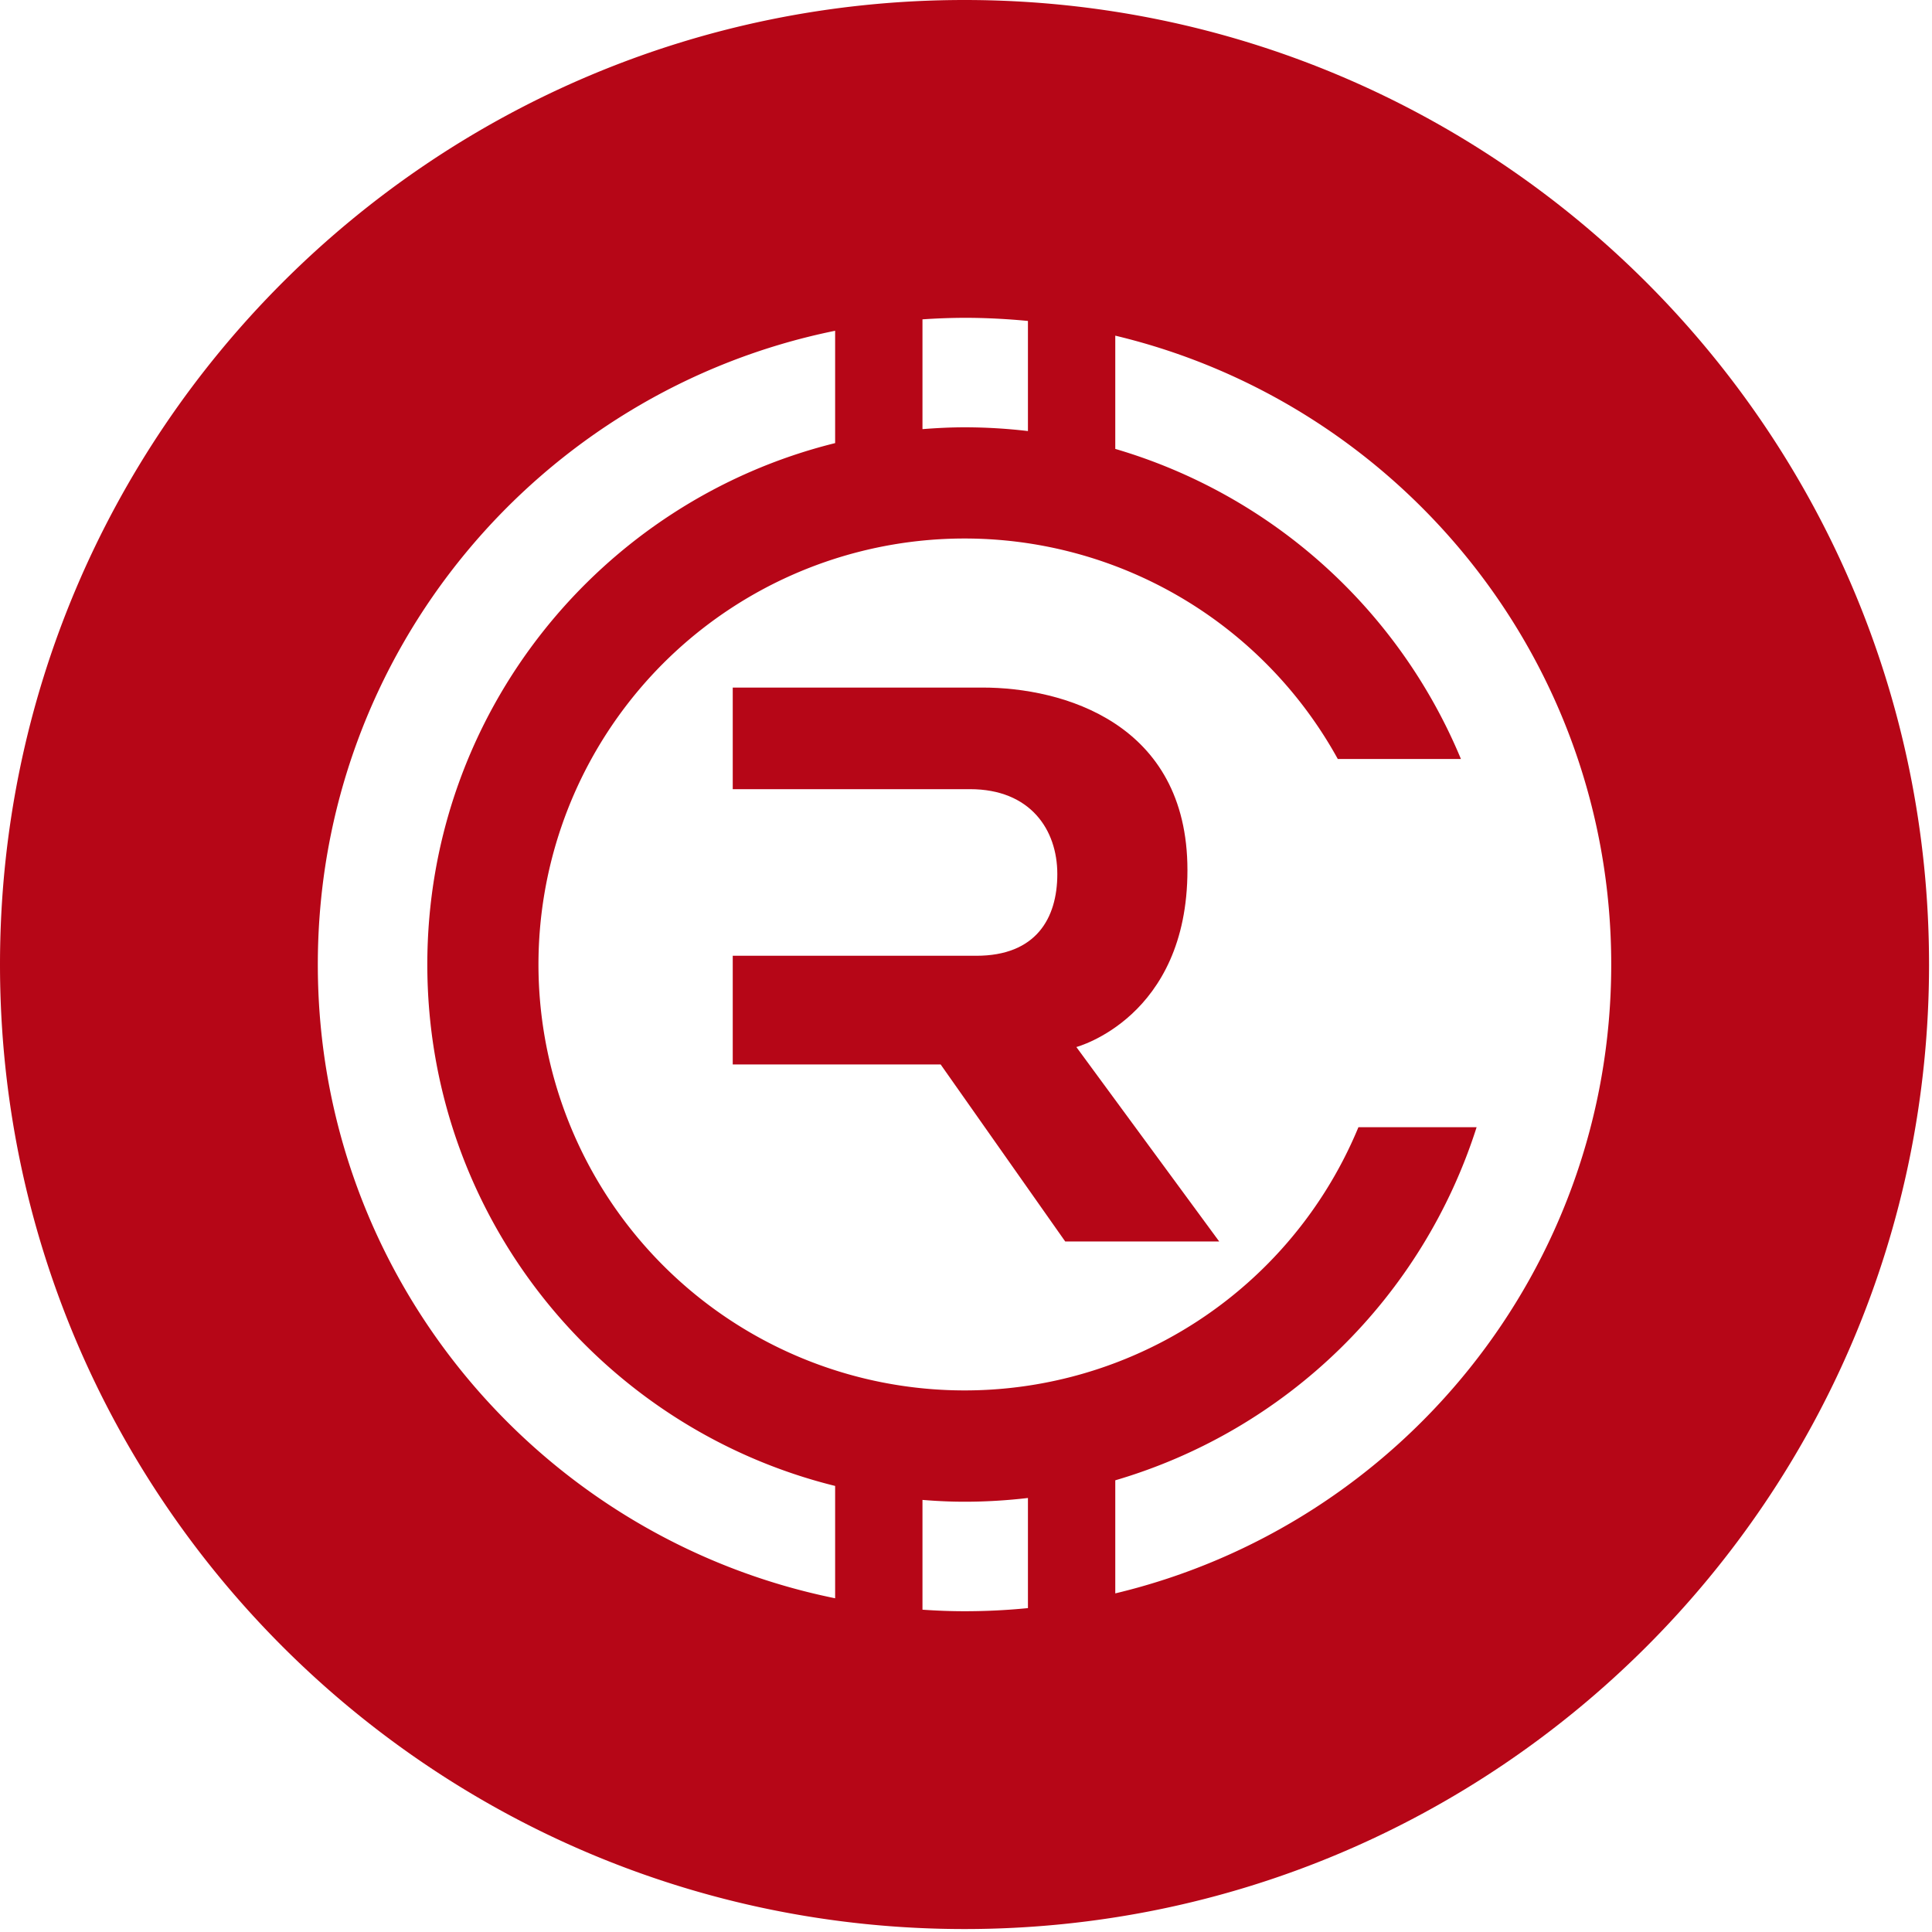 <svg width="34" height="34" viewBox="0 0 34 34" xmlns="http://www.w3.org/2000/svg"><path fill="#B60617" d="M20.897 15.312c0-2.597-2.206-3.212-3.603-3.212h-4.399v1.788h4.176c1.06 0 1.536.712 1.536 1.494s-.377 1.438-1.425 1.438h-4.287v1.913h3.659l2.192 3.115h2.71l-2.514-3.422s1.955-.516 1.955-3.114z"/><path fill="#B60617" d="M16.974 0C7.6 0 0 7.6 0 16.974c0 9.375 7.6 16.974 16.974 16.974 9.375 0 16.974-7.6 16.974-16.974S26.348 0 16.974 0zm-.74 5.62c.246-.017.493-.026.74-.027.377 0 .75.02 1.116.055v1.938a9.533 9.533 0 0 0-1.116-.066c-.25 0-.496.013-.74.032V5.62zm-1.537 22.507c-5.195-1.055-9.104-5.647-9.104-11.153s3.91-10.098 9.104-11.153v1.977c-4.121 1.02-7.177 4.74-7.177 9.176s3.056 8.157 7.177 9.176v1.977zm3.393.173c-.37.037-.743.055-1.116.055-.25 0-.496-.01-.74-.027v-1.932c.244.02.49.032.74.032.378 0 .75-.023 1.116-.066V28.3zm1.537-.259v-1.99a9.475 9.475 0 0 0 6.359-6.214h-2.08a7.5 7.5 0 0 1-14.43-2.863 7.499 7.499 0 0 1 14.067-3.617h2.167A9.478 9.478 0 0 0 19.627 7.9V5.907c5.005 1.196 8.728 5.696 8.728 11.067 0 5.372-3.723 9.872-8.728 11.067z"/></svg>